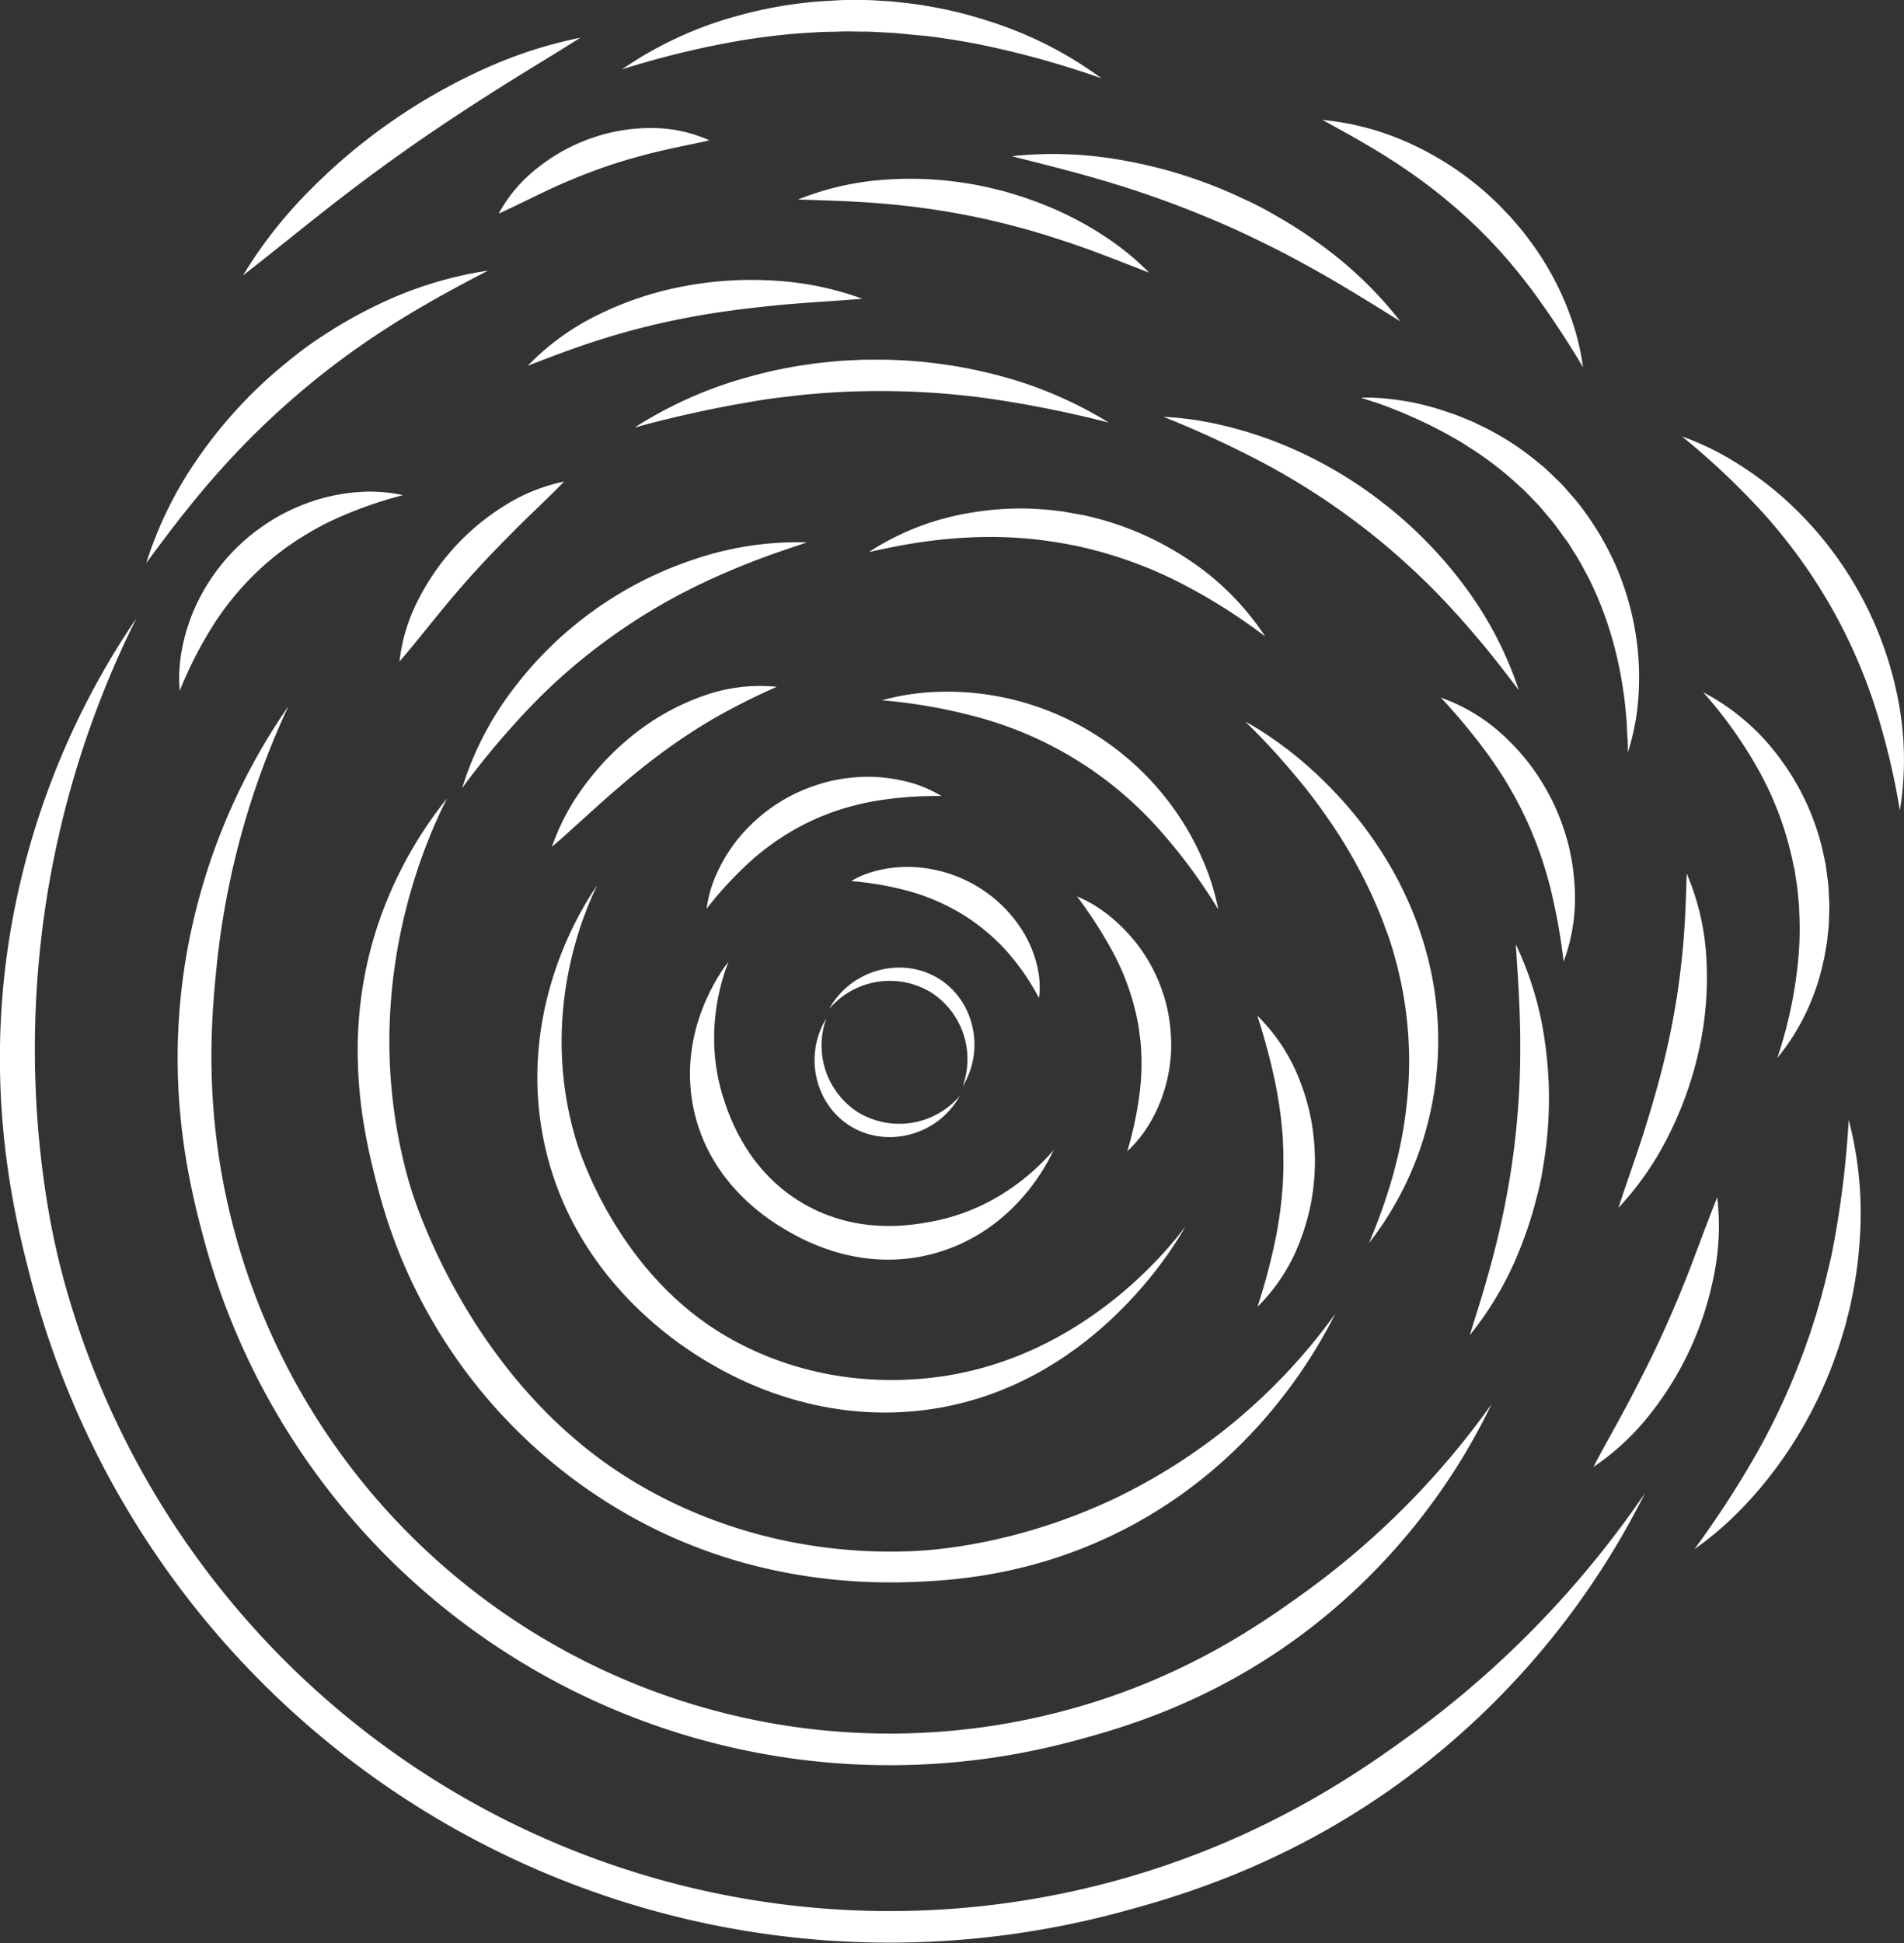 <svg xmlns="http://www.w3.org/2000/svg" viewBox="0 0 603.25 615.56"><rect x="0" y="0" width="603.25" height="615.56" fill="#333333" stroke="none"/><defs><style>.cls-1{fill:#fff;}.cls-2{fill:none;stroke:#666;stroke-miterlimit:10;stroke-width:7px;}</style></defs><title>Fichier 5</title><g id="Calque_2" data-name="Calque 2"><g id="Calque_3" data-name="Calque 3"><path class="cls-1" d="M230.19,423.4c-33.47-19.41-46-56.3-47.84-62.68-11.68-39.72,3.07-72.45,6.84-80.23-3.85,5.57-26.28,39.19-16.5,82.8,7.52,33.52,31.06,56.34,52.48,68.76,7.57,4.39,33.3,18.86,67.29,14.72,53-6.46,80-52.6,83.11-58.18-5,6.64-34.49,44.55-84.56,48.28C283.07,437.46,257.09,439,230.19,423.4Z"/><path class="cls-1" d="M351.55,596.34A271.19,271.19,0,0,1,19.8,403.92c-2.45-9.23-13-50.78-6.86-105.6a305.5,305.5,0,0,1,30.3-102.48A250.34,250.34,0,0,0,3,296.94c-8.08,50.82,2,90.21,7.1,109.55A281.19,281.19,0,0,0,354.12,606c18.65-5,58.06-15.86,98.57-48.19a254.2,254.2,0,0,0,68.49-84.76,312.19,312.19,0,0,1-74.56,76.81C431,561.18,399.46,583.6,351.55,596.34Z"/><path class="cls-1" d="M202.82,470.58c-51.89-30.09-70.71-87.28-73.17-95.86-17.44-61,6.37-110.7,12-121.79a129.58,129.58,0,0,0-21.86,39.88c-12.17,36.37-4.23,67.91.18,84.48A167.07,167.07,0,0,0,197.8,479.23c35,20.3,69.62,22.64,90,22,12.65-.43,39.63-1.64,69.39-17.24,39.73-20.83,58.89-53.94,65.9-67.81A184.26,184.26,0,0,1,354.69,474c-31.87,15.5-59.41,17.12-65.13,17.39C273,492.16,238.35,491.19,202.82,470.58Z"/><path class="cls-1" d="M337.12,542a215,215,0,0,1-263-152.54c-9.93-37.37-7.11-67.4-5.44-83.72a256.1,256.1,0,0,1,22.7-82,197.77,197.77,0,0,0-32.62,80.66c-6.54,40.37,1.46,71.71,5.69,87.63A225,225,0,0,0,339.68,551.69c15.7-4.17,47-12.82,78.88-38.57a199,199,0,0,0,54-68.25,258.49,258.49,0,0,1-60.12,60.3C398.89,514.89,374.32,532.14,337.12,542Z"/><path class="cls-1" d="M254.58,381.34c-17.53-10.17-23.33-27.15-25.27-33.1-6.69-20.59-.6-38.2,1.5-43.6-2.24,2.92-16.08,21.58-11.16,46.16s25,36.36,29.91,39.19c5.32,3.08,23.93,13.48,46.85,7,25.38-7.16,35.9-29.31,37.4-32.62-4.08,4.76-17.16,18.76-39,22.71C288.18,388.3,271.39,391.09,254.58,381.34Z"/><path class="cls-1" d="M271.5,352.16a25.16,25.16,0,0,1-9.68-29.55c-7.17,11.69-3.62,26.87,7.17,33.87,11.52,7.48,28,3.52,35.13-9.34A25.21,25.21,0,0,1,271.5,352.16Z"/><path class="cls-1" d="M274.49,345.47"/><path class="cls-1" d="M282.6,341.53"/><path class="cls-1" d="M295.35,314.63A25.16,25.16,0,0,1,305,344.17c7.17-11.69,3.62-26.87-7.17-33.87-11.52-7.48-28-3.52-35.13,9.34A25.21,25.21,0,0,1,295.35,314.63Z"/><path class="cls-1" d="M357.15,364.73a110.18,110.18,0,0,0,4.27-21.68,76.66,76.66,0,0,0,.13-10.47l-.19-2.59-.34-2.57a46.34,46.34,0,0,0-.84-5.08,77.57,77.57,0,0,0-7-19.6A139.24,139.24,0,0,0,341.24,284c7.27,3,13.46,8.23,18.5,14.43A52.37,52.37,0,0,1,370,320.32a49.82,49.82,0,0,1,.86,6.07l.2,3.06c0,1,0,2,0,3.06a50.44,50.44,0,0,1-1.9,12,47.69,47.69,0,0,1-4.68,11A39.67,39.67,0,0,1,357.15,364.73Z"/><path class="cls-1" d="M223.88,287.89a39,39,0,0,1,3.27-11.28,50.89,50.89,0,0,1,6.16-10.2,53.36,53.36,0,0,1,18.8-15.07,56.53,56.53,0,0,1,11.5-4,54.84,54.84,0,0,1,12-1.25,50.74,50.74,0,0,1,11.82,1.58,38.94,38.94,0,0,1,10.84,4.52,118.54,118.54,0,0,0-22,1.74,92.43,92.43,0,0,0-10.19,2.57c-.82.3-1.64.56-2.46.84s-1.61.64-2.42.94c-1.63.57-3.18,1.35-4.75,2.06A79.64,79.64,0,0,0,239,271.78,116.43,116.43,0,0,0,223.88,287.89Z"/><path class="cls-1" d="M329.16,316.17a72.58,72.58,0,0,0-10.81-15.49,64.8,64.8,0,0,0-13.65-11.16,68.19,68.19,0,0,0-16.21-7.05,99.64,99.64,0,0,0-18.76-3.33,22.89,22.89,0,0,1,4.63-2.23c.81-.31,1.63-.56,2.45-.8s1.67-.43,2.51-.62a41,41,0,0,1,10.4-.79A43.71,43.71,0,0,1,309.91,281a43,43,0,0,1,14.81,15.13,37.65,37.65,0,0,1,3.86,9.77c.2.85.35,1.71.5,2.56s.24,1.71.27,2.58A22,22,0,0,1,329.16,316.17Z"/><path class="cls-1" d="M386,288.13a174.08,174.08,0,0,0-19.88-26.63,118.1,118.1,0,0,0-54-33.64,170.1,170.1,0,0,0-32.67-6,74,74,0,0,1,17-2.65,86.78,86.78,0,0,1,17.39,1,87.77,87.77,0,0,1,32.86,12.31,88.76,88.76,0,0,1,25.5,24.09,87.45,87.45,0,0,1,8.58,15.14A75.61,75.61,0,0,1,386,288.13Z"/><path class="cls-1" d="M433.72,393.84c6.14-14.45,10.48-29.27,12-44.29a121.66,121.66,0,0,0-3.3-44.49c-.49-1.8-.94-3.61-1.54-5.38l-.84-2.67-1-2.64c-1.21-3.54-2.71-7-4.22-10.41A160.9,160.9,0,0,0,424,264.15c-2.06-3.19-4.25-6.31-6.5-9.4s-4.65-6.09-7.11-9a215.65,215.65,0,0,0-15.81-17.11c1.75.91,3.42,1.94,5.11,3s3.29,2.18,4.9,3.32a118.1,118.1,0,0,1,9.32,7.37c3,2.62,5.86,5.37,8.62,8.25s5.38,5.9,7.86,9a125.71,125.71,0,0,1,13.07,20.26c1.8,3.62,3.49,7.3,4.94,11.1l1.07,2.85.95,2.9c.66,1.92,1.19,3.89,1.73,5.85a105.59,105.59,0,0,1,1.37,48.25A103.16,103.16,0,0,1,433.72,393.84Z"/><path class="cls-1" d="M146.43,249.64a101.11,101.11,0,0,1,16.3-31.51A118.58,118.58,0,0,1,220.57,177a101.55,101.55,0,0,1,35.1-5.17c-5.6,1.9-11.1,3.71-16.47,5.79s-10.63,4.27-15.75,6.7a187.19,187.19,0,0,0-29.15,17,183.76,183.76,0,0,0-25.61,21.93A262.57,262.57,0,0,0,146.43,249.64Z"/><path class="cls-1" d="M351.32,133.89a358.87,358.87,0,0,0-37.62-7.57,249.08,249.08,0,0,0-37.58-2.42q-9.4.08-18.78.93c-3.14.21-6.25.66-9.38,1s-6.25.83-9.36,1.35a379.31,379.31,0,0,0-37.49,8.25,129.89,129.89,0,0,1,35.79-15.93,142.32,142.32,0,0,1,19.35-4.07c3.27-.52,6.56-.77,9.85-1.1,1.65-.12,3.3-.17,5-.26l2.48-.12,2.48,0a150.08,150.08,0,0,1,39.23,4.73A128.5,128.5,0,0,1,351.32,133.89Z"/><path class="cls-1" d="M465.68,423c1.58-5.2,3.23-10.25,4.7-15.33s2.86-10.13,4.07-15.2,2.29-10.15,3.2-15.24,1.71-10.2,2.28-15.33a254.72,254.72,0,0,0,1.74-31c0-10.44-.69-20.91-1.43-31.73a104.31,104.31,0,0,1,9.27,31.15,126,126,0,0,1,.35,32.76c-.31,2.72-.76,5.43-1.2,8.13s-1.05,5.38-1.75,8a126.13,126.13,0,0,1-5,15.62A104.92,104.92,0,0,1,465.68,423Z"/><path class="cls-1" d="M481.21,218.63c-3.79-4.91-7.46-9.77-11.34-14.42S462,195,457.94,190.69s-8.37-8.5-12.77-12.49-8.94-7.8-13.65-11.4a224.26,224.26,0,0,0-29.86-19.4,326.33,326.33,0,0,0-33-15.34,101.85,101.85,0,0,1,18.42,2.63A126,126,0,0,1,405,140.28a134.65,134.65,0,0,1,32.63,18.61A136.15,136.15,0,0,1,464,185.67,116.06,116.06,0,0,1,481.21,218.63Z"/><path class="cls-1" d="M273.21,94.65c-9.41.79-18.51,1.21-27.51,2.11s-17.87,2-26.62,3.64a238.48,238.48,0,0,0-26,6.3c-8.61,2.57-17.07,5.75-25.87,9.18a78.71,78.71,0,0,1,23-16.49,104.82,104.82,0,0,1,27.09-8.82,114.53,114.53,0,0,1,28.35-1.64A96.64,96.64,0,0,1,273.21,94.65Z"/><path class="cls-1" d="M178.72,152.56c-4.78,5-9.54,9.31-14.07,13.83s-8.93,9-13.18,13.62-8.34,9.4-12.38,14.34-8,10-12.53,15.24a56.37,56.37,0,0,1,5.92-19.5,74.8,74.8,0,0,1,27.36-29.88A56.78,56.78,0,0,1,178.72,152.56Z"/><path class="cls-2" d="M37.27,181.55"/><path class="cls-1" d="M46.34,178.39a122.25,122.25,0,0,1,16.42-33.31,145.27,145.27,0,0,1,25.1-27.79c2.37-2,4.84-4,7.31-5.9s5.07-3.69,7.7-5.38a142.76,142.76,0,0,1,16.32-9.22,121.6,121.6,0,0,1,35.45-11.06c-11,5.7-21.56,11.45-31.63,17.94a253.41,253.41,0,0,0-28.65,21.23,256,256,0,0,0-25.42,25c-4,4.47-7.8,9.11-11.55,13.86S50,173.43,46.34,178.39Z"/><path class="cls-1" d="M443.67,101.8c-9.81-6.09-19.32-12.06-29.12-17.43q-7.32-4.06-14.8-7.71c-5-2.44-10-4.78-15.12-6.91a317.27,317.27,0,0,0-31.29-11.41c-10.67-3.32-21.57-6-32.76-8.85a122.75,122.75,0,0,1,34.58,1.2,148.43,148.43,0,0,1,33.39,9.86c2.68,1.13,5.31,2.38,7.94,3.63s5.19,2.63,7.7,4.11a142.34,142.34,0,0,1,14.61,9.48A124,124,0,0,1,443.67,101.8Z"/><path class="cls-1" d="M563.11,335.18a139.15,139.15,0,0,0,6.61-30.95,103.52,103.52,0,0,0,.33-15.34L570,287l-.18-1.9-.37-3.79-.57-3.76-.28-1.88-.42-1.85a103,103,0,0,0-10.34-28.64,138.24,138.24,0,0,0-18.21-25.86A70.79,70.79,0,0,1,564.47,241,78.3,78.3,0,0,1,578,271.84l.43,2.08.29,2.11.55,4.22c.1,1.42.15,2.83.23,4.25l.11,2.12-.05,2.12c-.05,1.42-.06,2.83-.15,4.24s-.28,2.81-.42,4.21c-.06.7-.16,1.4-.28,2.09l-.35,2.08-.37,2.07-.48,2.05A71.41,71.41,0,0,1,563.11,335.18Z"/><path class="cls-1" d="M601.94,256.75a228.73,228.73,0,0,0-8.42-34.52,169.85,169.85,0,0,0-14.31-31.57,173,173,0,0,0-20.46-28,235.49,235.49,0,0,0-25.85-24.4,88.28,88.28,0,0,1,16.48,7.91,110.22,110.22,0,0,1,14.88,10.87,114.58,114.58,0,0,1,36.83,63.14A99.32,99.32,0,0,1,601.94,256.75Z"/><path class="cls-1" d="M348.94,24.78a293,293,0,0,0-37.64-10.5c-3.14-.69-6.32-1.16-9.46-1.73-3.18-.42-6.32-1-9.51-1.26s-6.35-.62-9.52-.88L278,10.16c-1.59-.09-3.18-.17-4.77-.14l-4.78-.07c-1.59,0-3.18.09-4.78.12-3.19,0-6.37.23-9.55.44-6.37.45-12.72,1.24-19.06,2.26a284,284,0,0,0-38,9.21A119.85,119.85,0,0,1,233.37,5.1a134.77,134.77,0,0,1,19.83-4q5-.63,10.11-.87C265,.13,266.69,0,268.38,0l5.08,0c1.69,0,3.38.1,5.07.21s3.38.18,5.06.34c3.36.42,6.73.7,10.06,1.34A131.13,131.13,0,0,1,313.29,6.7,122.18,122.18,0,0,1,348.94,24.78Z"/><path class="cls-1" d="M536.86,490.78A309.37,309.37,0,0,0,557,459.67a218.94,218.94,0,0,0,15-33c.5-1.42,1-2.84,1.52-4.27l1.37-4.32c.5-1.43.87-2.89,1.31-4.34l.64-2.18.58-2.19c.83-2.91,1.47-5.87,2.2-8.82s1.27-5.94,1.81-8.94a314.24,314.24,0,0,0,4.3-36.8,116.38,116.38,0,0,1,3.51,37.75,129.22,129.22,0,0,1-2.58,19c-.29,1.58-.67,3.13-1.07,4.68s-.74,3.12-1.21,4.65l-1.39,4.6c-.5,1.52-1,3-1.56,4.55a136,136,0,0,1-17.84,33.87,127.77,127.77,0,0,1-12.31,14.58A103.34,103.34,0,0,1,536.86,490.78Z"/><path class="cls-1" d="M77,87.25A142.13,142.13,0,0,1,97.57,60.88a184,184,0,0,1,54.56-38.46,141.7,141.7,0,0,1,31.75-10.48c-9.44,6-18.84,11.55-28,17.4s-18.19,11.78-27,18-17.48,12.68-26,19.38S85.84,80.37,77,87.25Z"/><path class="cls-1" d="M504.86,464.74c3.8-7.3,7.74-14.09,11.37-21S523.34,430,526.54,423s6.21-14.1,9-21.37,5.46-14.68,8.54-22.31a78.2,78.2,0,0,1-1,24.45,102.29,102.29,0,0,1-20.35,44.33A78.39,78.39,0,0,1,504.86,464.74Z"/><path class="cls-1" d="M400.85,201.62a181,181,0,0,0-28.66-17.85A135.08,135.08,0,0,0,341.29,173a143.88,143.88,0,0,0-16.16-2.41,138.9,138.9,0,0,0-16.44-.38,154.61,154.61,0,0,0-16.62,1.51c-5.57.8-11.13,1.93-16.8,3.18a83.81,83.81,0,0,1,32.61-12.51,94.71,94.71,0,0,1,17.76-1.27c3,.12,6,.3,8.92.66l2.22.27,2.2.39,4.41.79A96.45,96.45,0,0,1,376.11,177,85.43,85.43,0,0,1,400.85,201.62Z"/><path class="cls-1" d="M515.77,238.4c0-1.66,0-3.3-.14-4.94s-.15-3.26-.25-4.88c-.3-3.24-.55-6.45-1.06-9.62a121.3,121.3,0,0,0-4.1-18.57A112.22,112.22,0,0,0,503.29,183c-1.52-2.71-2.86-5.51-4.61-8.08-.85-1.29-1.56-2.68-2.53-3.89l-2.73-3.75a40.55,40.55,0,0,0-2.88-3.63c-1-1.17-2-2.39-3-3.53l-3.23-3.34c-.55-.55-1.05-1.14-1.63-1.65l-1.73-1.56a105.92,105.92,0,0,0-14.81-11.45c-1.35-.81-2.63-1.75-4-2.51L458,137.25l-4.24-2.2c-1.42-.72-2.88-1.37-4.33-2.07S446.49,131.7,445,131l-4.51-1.81c-1.52-.57-3-1.15-4.6-1.66s-3.11-1-4.69-1.55a66.45,66.45,0,0,1,9.95.51c1.66.19,3.3.47,5,.75s3.28.66,4.91,1.06,3.25.85,4.86,1.33l4.8,1.6c1.57.6,3.13,1.25,4.71,1.89s3.08,1.42,4.61,2.15a86.47,86.47,0,0,1,17.15,11.13l2,1.63c.66.55,1.25,1.18,1.88,1.76l3.71,3.58c1.18,1.25,2.27,2.59,3.4,3.88a45.27,45.27,0,0,1,3.25,4A93,93,0,0,1,511.85,179a90.08,90.08,0,0,1,6,19.57,88.12,88.12,0,0,1,1.37,20.19A75.54,75.54,0,0,1,515.77,238.4Z"/><path class="cls-1" d="M495.41,304.64A193.58,193.58,0,0,0,491.14,281q-1.46-5.65-3.36-11.07c-.35-.89-.66-1.8-1-2.7s-.72-1.77-1.07-2.66-.72-1.77-1.11-2.64-.74-1.76-1.18-2.61l-1.23-2.59c-.4-.87-.89-1.69-1.32-2.54-.83-1.73-1.85-3.34-2.77-5-1.93-3.31-4.07-6.51-6.31-9.69A196.63,196.63,0,0,0,456.51,221a57.67,57.67,0,0,1,21.23,13.35,69.32,69.32,0,0,1,8.33,9.69,74.64,74.64,0,0,1,6.43,11.1,73.41,73.41,0,0,1,4.33,12.08,70.28,70.28,0,0,1,2,12.61A57.89,57.89,0,0,1,495.41,304.64Z"/><path class="cls-1" d="M56.95,218.83c-.79-8.77,1.12-17.71,4.67-26a63.07,63.07,0,0,1,16-21.76,66.91,66.91,0,0,1,11.16-7.82,64.6,64.6,0,0,1,12.52-5.18c8.64-2.44,17.77-3.14,26.35-1.19a128.64,128.64,0,0,0-23.56,8.54,104,104,0,0,0-10.44,6c-.81.58-1.64,1.13-2.46,1.69s-1.58,1.2-2.38,1.78c-1.63,1.14-3.09,2.48-4.62,3.74a91.72,91.72,0,0,0-15.71,18A127.69,127.69,0,0,0,56.95,218.83Z"/><path class="cls-1" d="M158,67.68a46.38,46.38,0,0,1,12.31-14.49,58.07,58.07,0,0,1,16.8-9.32,56.15,56.15,0,0,1,19-3.3,44.14,44.14,0,0,1,18.65,3.9c-6.27,1.42-12.1,2.48-17.77,3.91a168.24,168.24,0,0,0-16.51,4.91c-5.37,1.91-10.68,4.07-16,6.54S163.88,65,158,67.68Z"/><path class="cls-1" d="M364.08,86.38c-9.26-3.57-18.11-7.17-27.16-10.1-4.51-1.48-9-2.9-13.55-4.11s-9.09-2.36-13.69-3.31a245,245,0,0,0-27.91-4.17c-9.45-.91-19-1.15-28.92-1.49a91.18,91.18,0,0,1,29-6.37,112.26,112.26,0,0,1,29.87,2.25c1.23.24,2.45.55,3.66.85s2.44.59,3.64.93c2.39.75,4.81,1.4,7.16,2.29A108,108,0,0,1,340,69.05a101.7,101.7,0,0,1,12.76,7.72A82.55,82.55,0,0,1,364.08,86.38Z"/><path class="cls-1" d="M501.55,116.34a292.56,292.56,0,0,0-16.18-24.45c-2.89-3.81-5.84-7.55-9-11.06-1.53-1.81-3.2-3.49-4.8-5.22l-2.5-2.51-1.25-1.26-1.31-1.2a169.43,169.43,0,0,0-22.23-17.72C436.35,47.54,427.87,42.84,419,38a85.43,85.43,0,0,1,29.1,8.09,96.71,96.71,0,0,1,25.24,17.31l1.4,1.33,1.34,1.39,2.66,2.78,2.49,2.93,1.24,1.47,1.16,1.53A92.64,92.64,0,0,1,492,87.69a89.22,89.22,0,0,1,6.08,13.95A76.24,76.24,0,0,1,501.55,116.34Z"/><path class="cls-1" d="M398.41,414a193.62,193.62,0,0,0,6.07-23.23q1.05-5.74,1.62-11.45c.06-1,.16-1.91.25-2.86s.1-1.91.15-2.86.09-1.91.11-2.86.07-1.91,0-2.86l0-2.86c0-1-.1-1.91-.13-2.86,0-1.91-.27-3.81-.4-5.72-.36-3.82-.95-7.62-1.65-11.45a196.46,196.46,0,0,0-6.09-23.23,57.67,57.67,0,0,1,13.64,21A69.29,69.29,0,0,1,415.46,355a74.61,74.61,0,0,1,1.16,12.78,73.43,73.43,0,0,1-1.15,12.78,70.23,70.23,0,0,1-3.45,12.3A57.89,57.89,0,0,1,398.41,414Z"/><path class="cls-1" d="M512.77,382.67c2.93-9,6.07-17.53,8.74-26.17s5.11-17.23,7-25.95a238.42,238.42,0,0,0,4.3-26.41c1-8.94,1.33-18,1.59-27.4a78.71,78.71,0,0,1,6.27,27.58,104.81,104.81,0,0,1-2.39,28.38,114.53,114.53,0,0,1-9.49,26.76A96.64,96.64,0,0,1,512.77,382.67Z"/><path class="cls-1" d="M174.87,268.26a72.18,72.18,0,0,1,11-20.31,85.08,85.08,0,0,1,16.47-16.46A75.28,75.28,0,0,1,223,220.4a53,53,0,0,1,23.09-2.81,218.33,218.33,0,0,0-19.87,10,186.55,186.55,0,0,0-17.87,11.89c-5.75,4.27-11.22,9-16.72,13.78l-8.23,7.42C180.61,263.18,177.86,265.76,174.87,268.26Z"/></g></g></svg>
